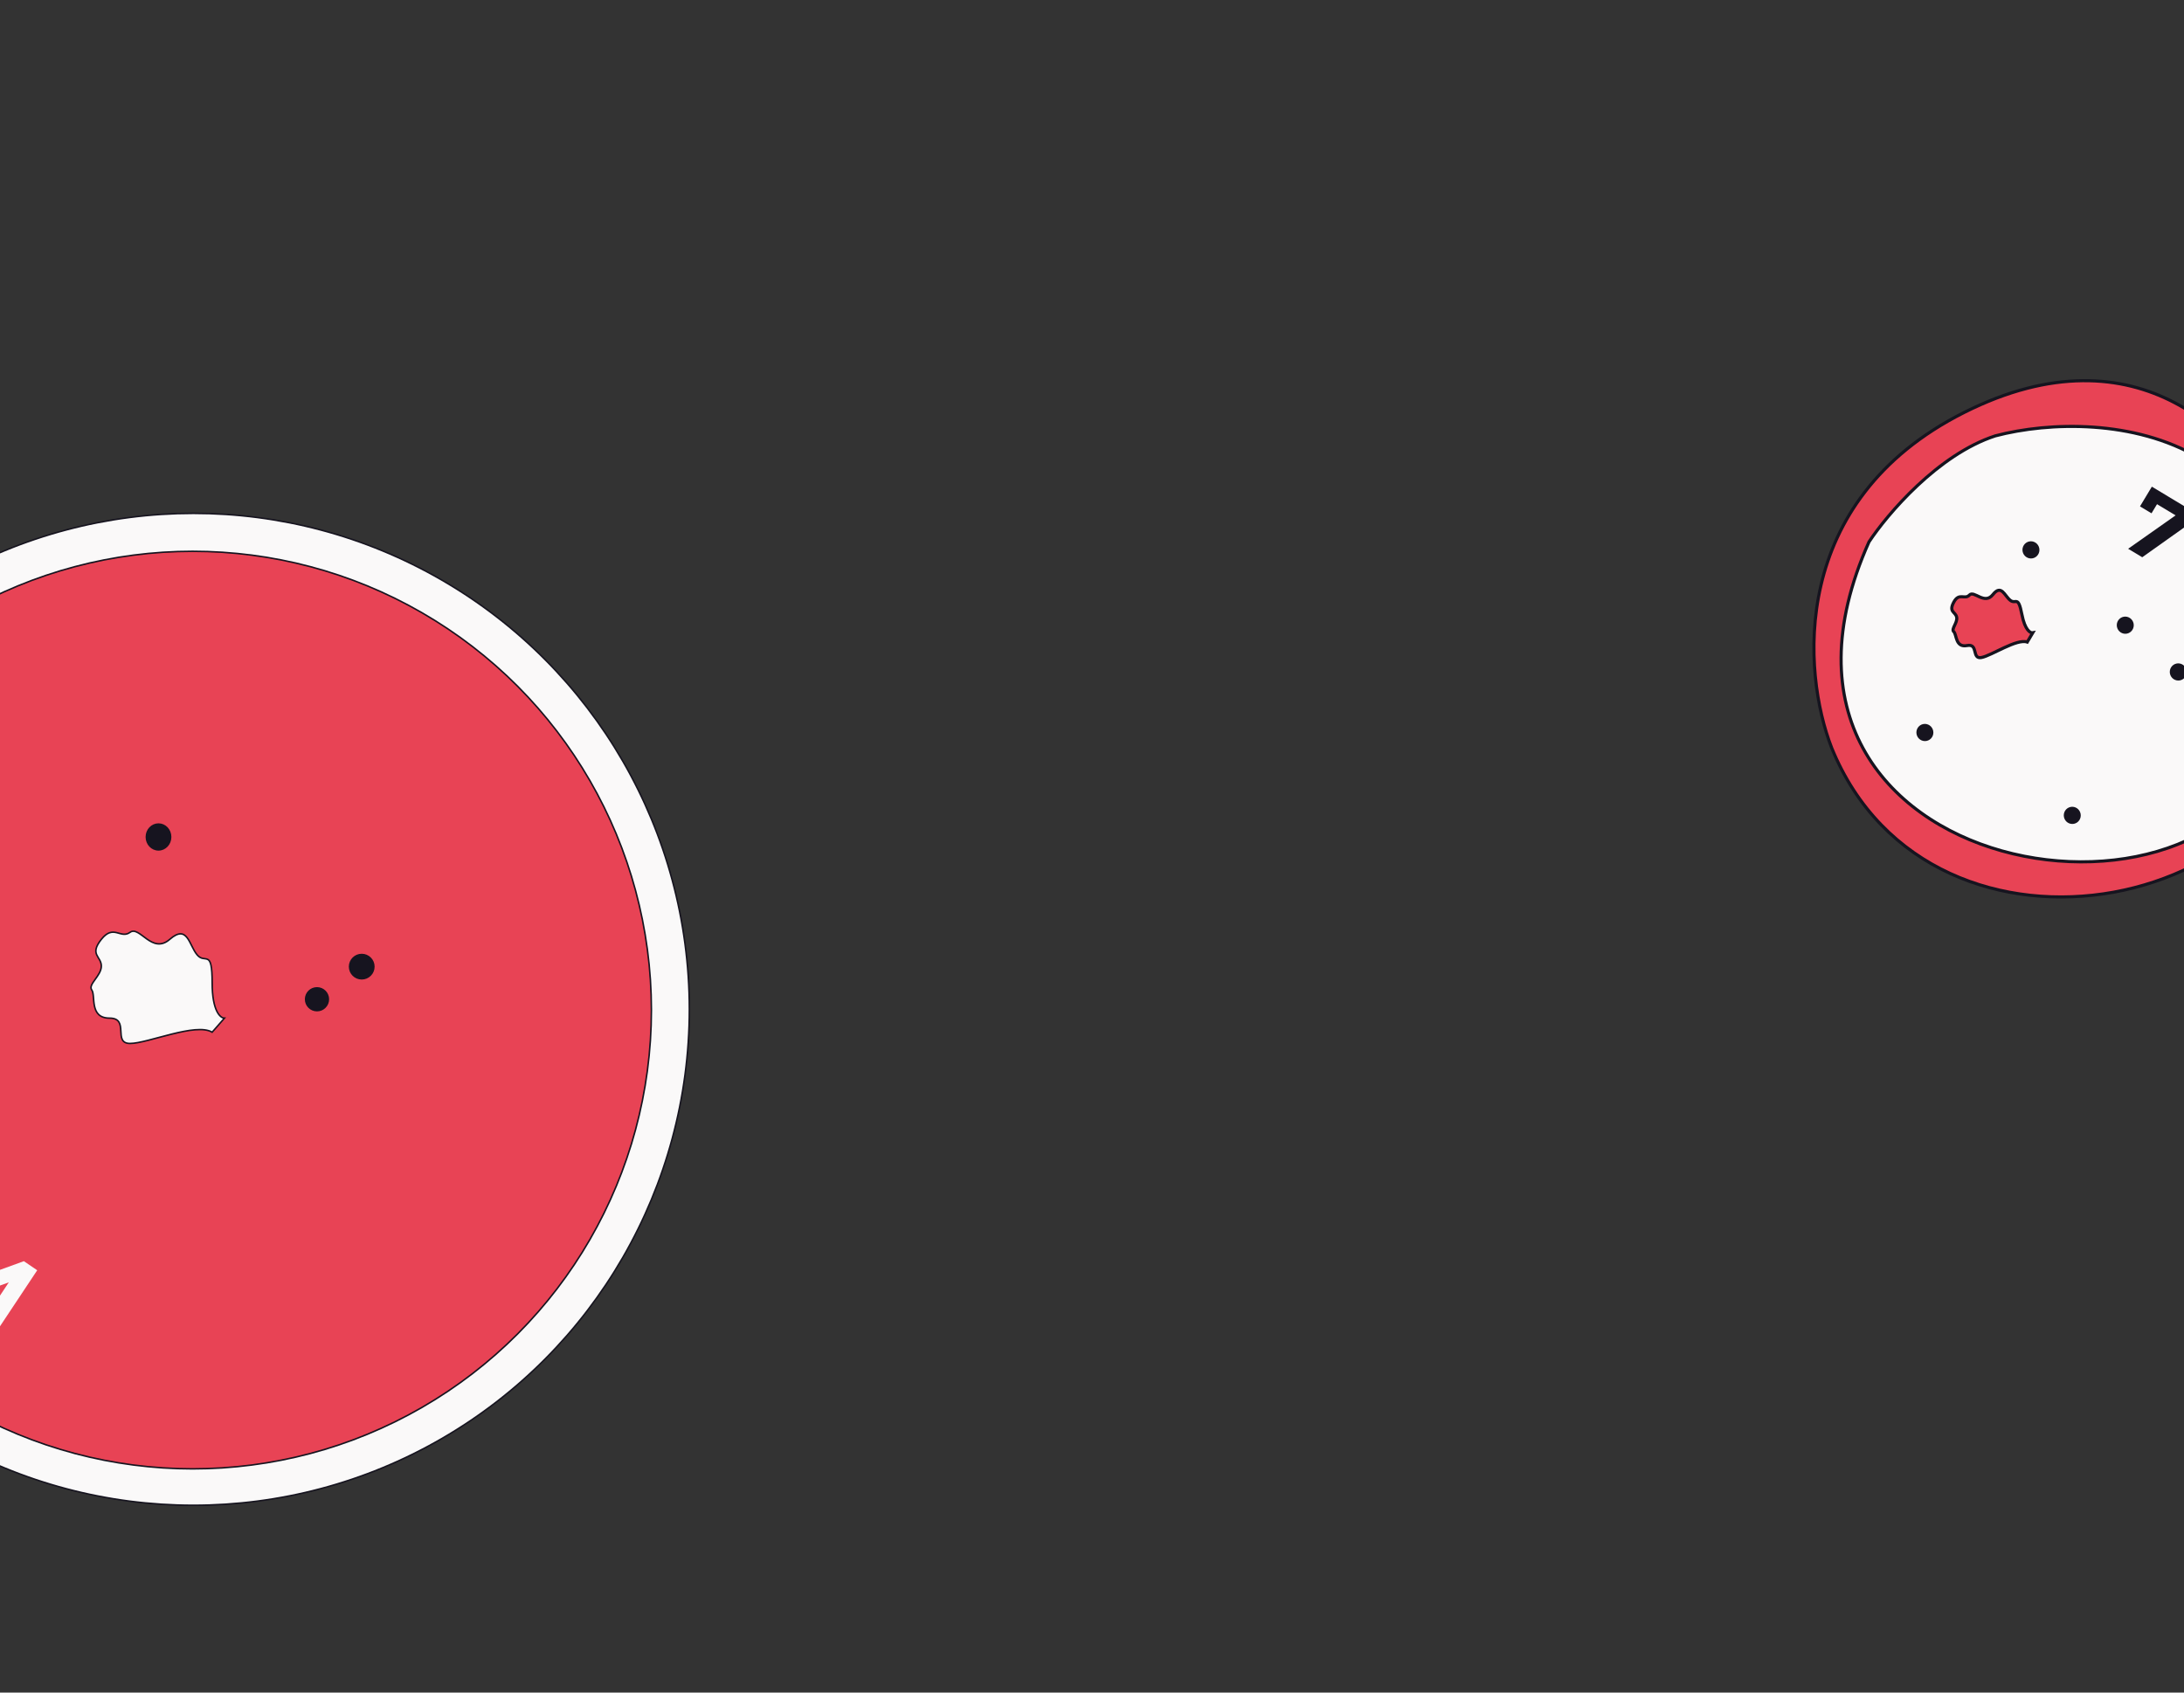 <svg width="1440" height="1116" viewBox="0 0 1440 1116" fill="none" xmlns="http://www.w3.org/2000/svg">
<rect x="0" y="0" width="1440" height="1116" fill="#333333" stroke="none"/>
<circle cx="127.5" cy="665.5" r="327" fill="#FAF9F9" stroke="#16141F"/>
<circle cx="127" cy="666" r="302.5" fill="#E84355" stroke="#16141F"/>
<path d="M148 671.305L139.882 680.58C129.058 674.088 97.488 688 85.762 688C74.036 688 85.762 671.305 72.232 671.305C58.703 671.305 63.212 656.465 60.506 652.755C57.8 649.045 66.82 643.48 66.82 636.988C66.82 630.495 58.702 629.567 66.82 619.365C74.938 609.162 79.448 619.365 85.762 614.727C92.076 610.089 100.194 629.567 111.92 619.365C123.646 609.162 124.548 623.075 129.96 629.567C135.372 636.06 139.882 624.93 139.882 648.118C139.882 666.668 145.294 671.305 148 671.305Z" fill="#FAF9F9" stroke="#16141F"/>
<circle cx="238.5" cy="637.364" r="8" fill="#16141F" stroke="#16141F"/>
<path d="M112.5 551.864C112.5 556.586 108.892 560.364 104.5 560.364C100.108 560.364 96.5 556.586 96.5 551.864C96.5 547.142 100.108 543.364 104.5 543.364C108.892 543.364 112.5 547.142 112.5 551.864Z" fill="#16141F" stroke="#16141F"/>
<circle cx="209" cy="658.864" r="7.5" fill="#16141F" stroke="#16141F"/>
<path d="M-39.992 852.857L-12.883 812.04L-3.571 818.389L-21.231 844.979L15.745 831.561L24.536 837.555L-2.573 878.373L-11.827 872.063L5.794 845.531L-31.143 858.891L-39.992 852.857Z" fill="#FAF9F9"/>
<path fill-rule="evenodd" clip-rule="evenodd" d="M1295.01 271.976C1179.07 330.356 1188.46 443.621 1207.64 492.956C1273.42 654.94 1530.38 602.933 1530.38 439.51C1532.72 438.924 1535.33 438.383 1538.12 437.807C1562.96 432.664 1601.13 424.763 1579.71 357.285C1563.27 305.483 1519.41 321.997 1499.54 336.728C1479.67 290.819 1410.94 213.596 1295.01 271.976ZM1315.56 287.394C1387.17 268.55 1539.81 282.068 1504.68 476.512C1475.9 635.823 1131.58 582.377 1232.31 357.285C1244.3 339.127 1277.74 299.728 1315.56 287.394ZM1530.38 412.787L1515.99 366.535C1530.03 356.6 1560.18 341.868 1568.4 362.424C1576.63 382.981 1546.48 404.565 1530.38 412.787Z" fill="#E84355"/>
<path d="M1315.56 287.394C1387.17 268.55 1539.81 282.068 1504.68 476.512C1475.9 635.823 1131.58 582.377 1232.31 357.285C1244.3 339.127 1277.74 299.728 1315.56 287.394Z" fill="#FAF9F9"/>
<path d="M1207.64 492.956L1206.68 493.329L1206.69 493.336L1206.69 493.343L1207.64 492.956ZM1499.54 336.728L1498.6 337.137L1499.11 338.326L1500.15 337.554L1499.54 336.728ZM1579.71 357.285L1580.69 356.974L1579.71 357.285ZM1530.38 439.51L1530.13 438.513L1529.35 438.708V439.51H1530.38ZM1515.99 366.535L1515.39 365.696L1514.78 366.128L1515 366.841L1515.99 366.535ZM1530.38 412.787L1529.39 413.092L1529.76 414.257L1530.84 413.702L1530.38 412.787ZM1315.56 287.394L1315.3 286.4L1315.27 286.407L1315.24 286.416L1315.56 287.394ZM1504.68 476.512L1503.67 476.329L1504.68 476.512ZM1232.31 357.285L1231.45 356.719L1231.4 356.789L1231.37 356.865L1232.31 357.285ZM1538.12 437.807L1538.32 438.814L1538.12 437.807ZM1208.6 492.584C1199.07 468.075 1191.96 427.638 1201.65 386.092C1211.33 344.593 1237.78 301.941 1295.47 272.894L1294.54 271.058C1236.29 300.392 1209.46 343.561 1199.65 385.625C1189.85 427.64 1197.03 468.502 1206.68 493.329L1208.6 492.584ZM1295.47 272.894C1353.17 243.84 1398.98 248.573 1432.82 266.156C1466.73 283.77 1488.73 314.347 1498.6 337.137L1500.48 336.32C1490.48 313.201 1468.19 282.211 1433.77 264.332C1399.3 246.421 1352.78 241.732 1294.54 271.058L1295.47 272.894ZM1500.15 337.554C1509.99 330.258 1525.7 322.589 1540.88 323.084C1548.44 323.33 1555.85 325.599 1562.39 330.943C1568.93 336.293 1574.66 344.784 1578.73 357.596L1580.69 356.974C1576.53 343.885 1570.62 335.015 1563.69 329.352C1556.76 323.683 1548.89 321.288 1540.94 321.029C1525.12 320.513 1508.96 328.467 1498.93 335.903L1500.15 337.554ZM1529.35 439.51C1529.35 520.58 1465.62 574.128 1393.49 587.249C1321.38 600.367 1241.26 572.999 1208.59 492.57L1206.69 493.343C1239.81 574.897 1321.05 602.517 1393.86 589.272C1466.65 576.03 1531.4 521.863 1531.4 439.51H1529.35ZM1515 366.841L1529.39 413.092L1531.36 412.482L1516.97 366.23L1515 366.841ZM1530.84 413.702C1538.96 409.557 1550.63 402.042 1559.26 392.938C1567.83 383.887 1573.71 372.92 1569.36 362.042L1567.45 362.806C1571.32 372.485 1566.23 382.588 1557.77 391.524C1549.35 400.407 1537.89 407.795 1529.91 411.872L1530.84 413.702ZM1569.36 362.042C1567.19 356.626 1563.54 353.469 1559.04 352.019C1554.59 350.585 1549.4 350.845 1544.15 352.043C1533.65 354.44 1522.47 360.689 1515.39 365.696L1516.58 367.374C1523.55 362.447 1534.47 356.361 1544.61 354.047C1549.68 352.89 1554.45 352.7 1558.41 353.975C1562.31 355.234 1565.51 357.944 1567.45 362.806L1569.36 362.042ZM1315.82 288.388C1351.47 279.007 1407.22 277.713 1449.62 302.854C1470.79 315.407 1488.65 334.557 1499.05 362.638C1509.46 390.736 1512.43 427.843 1503.67 476.329L1505.69 476.694C1514.5 427.959 1511.55 390.46 1500.98 361.924C1490.41 333.372 1472.22 313.863 1450.67 301.086C1407.63 275.568 1351.26 276.936 1315.3 286.4L1315.82 288.388ZM1503.67 476.329C1496.55 515.74 1469.93 542.019 1435.44 555.791C1400.92 569.573 1358.56 570.798 1320.21 560.06C1281.86 549.321 1247.63 526.656 1229.23 492.787C1210.85 458.953 1208.17 413.752 1233.25 357.705L1231.37 356.865C1206.09 413.364 1208.67 459.253 1227.42 493.768C1246.15 528.249 1280.92 551.194 1319.65 562.039C1358.39 572.885 1401.21 571.669 1436.2 557.7C1471.21 543.721 1498.42 516.939 1505.69 476.694L1503.67 476.329ZM1233.17 357.851C1239.12 348.837 1250.43 334.51 1264.95 320.905C1279.48 307.293 1297.17 294.472 1315.88 288.371L1315.24 286.416C1296.13 292.649 1278.18 305.694 1263.55 319.405C1248.9 333.123 1237.49 347.575 1231.45 356.719L1233.17 357.851ZM1578.73 357.596C1589.39 391.188 1585.11 409.578 1575.5 420.233C1565.79 430.993 1550.4 434.214 1537.91 436.801L1538.32 438.814C1550.68 436.257 1566.79 432.955 1577.03 421.61C1587.36 410.159 1591.45 390.86 1580.69 356.974L1578.73 357.596ZM1537.91 436.801C1535.13 437.375 1532.5 437.921 1530.13 438.513L1530.62 440.507C1532.95 439.927 1535.54 439.39 1538.32 438.814L1537.91 436.801Z" fill="#16141F"/>
<path d="M1403.17 361.833L1438.33 337.087L1438.32 342.119L1418.41 330.146L1424.63 328.418L1418.59 338.455L1410.99 333.882L1418.8 320.887L1448.43 338.703L1445.1 344.249L1412.47 367.422L1403.17 361.833Z" fill="#16141F"/>
<path d="M1340.28 417.234L1336.65 423.347C1329.75 420.901 1313.22 432.225 1306.51 433.527C1299.8 434.83 1304.69 424.147 1296.95 425.65C1289.21 427.152 1290.17 418.313 1288.22 416.529C1286.27 414.745 1290.82 410.617 1290.11 406.969C1289.4 403.321 1284.66 403.701 1288.19 397.067C1291.72 390.433 1295.41 395.664 1298.51 392.357C1301.62 389.05 1308.39 399.093 1313.98 392.058C1319.57 385.023 1321.61 392.74 1325.41 395.786C1329.22 398.833 1330.58 392.079 1333.11 405.107C1335.13 415.53 1338.74 417.534 1340.28 417.234Z" fill="#E84355" stroke="#16141F" stroke-width="2.056"/>
<path d="M1273.63 482.105C1274.13 484.634 1272.5 487.053 1270.04 487.532C1267.57 488.01 1265.16 486.375 1264.67 483.846C1264.18 481.318 1265.8 478.899 1268.27 478.42C1270.73 477.942 1273.14 479.577 1273.63 482.105Z" fill="#16141F" stroke="#16141F" stroke-width="2.056"/>
<path d="M1370.81 536.746C1371.3 539.275 1369.68 541.694 1367.22 542.172C1364.75 542.65 1362.34 541.016 1361.85 538.487C1361.36 535.958 1362.98 533.539 1365.45 533.061C1367.91 532.583 1370.32 534.217 1370.81 536.746Z" fill="#16141F" stroke="#16141F" stroke-width="2.056"/>
<path d="M1440.7 442.187C1441.2 444.716 1439.57 447.135 1437.11 447.613C1434.64 448.092 1432.23 446.457 1431.74 443.928C1431.25 441.4 1432.87 438.98 1435.34 438.502C1437.8 438.024 1440.21 439.659 1440.7 442.187Z" fill="#16141F" stroke="#16141F" stroke-width="2.056"/>
<path d="M1343.57 361.696C1344.06 364.225 1342.43 366.644 1339.97 367.122C1337.51 367.601 1335.09 365.966 1334.6 363.437C1334.11 360.909 1335.74 358.489 1338.2 358.011C1340.67 357.533 1343.08 359.168 1343.57 361.696Z" fill="#16141F" stroke="#16141F" stroke-width="2.056"/>
<path d="M1405.76 411.352C1406.25 413.881 1404.62 416.3 1402.16 416.779C1399.7 417.257 1397.28 415.622 1396.79 413.094C1396.3 410.565 1397.93 408.146 1400.39 407.667C1402.85 407.189 1405.27 408.824 1405.76 411.352Z" fill="#16141F" stroke="#16141F" stroke-width="2.056"/>
</svg>
